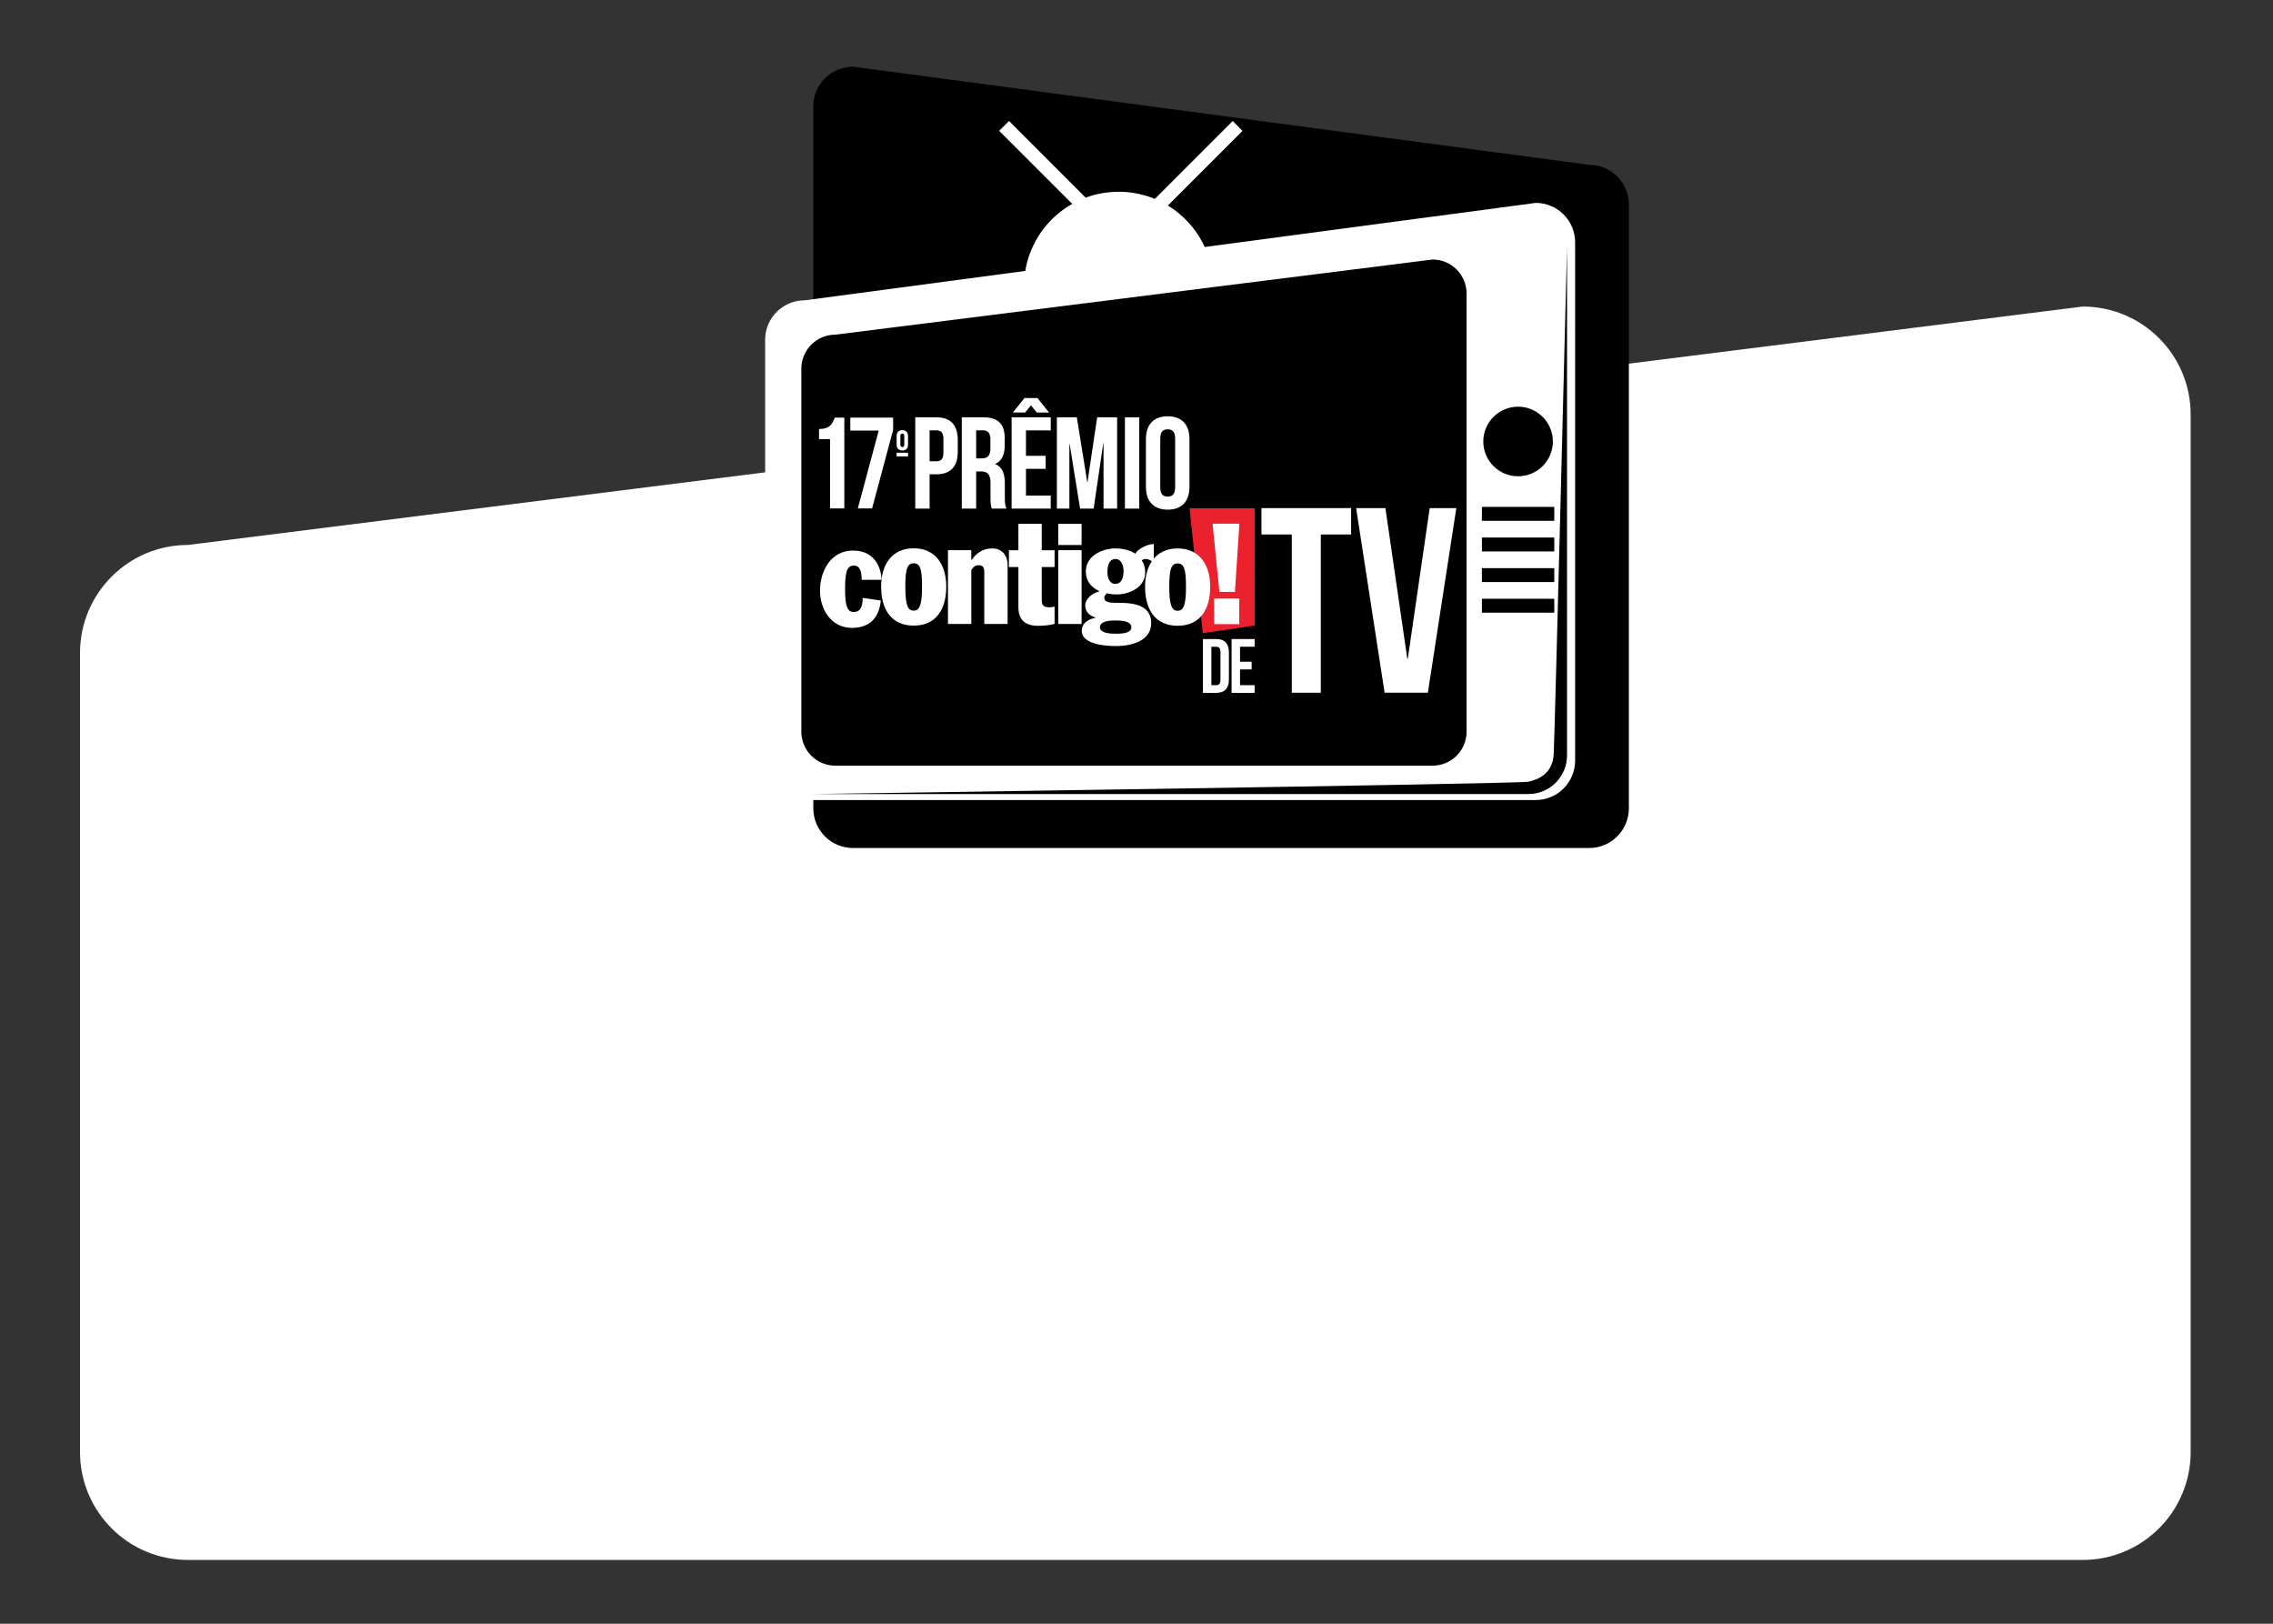 <?xml version="1.0" encoding="utf-8"?>
<!-- Generator: Adobe Illustrator 16.0.0, SVG Export Plug-In . SVG Version: 6.00 Build 0)  -->
<!DOCTYPE svg PUBLIC "-//W3C//DTD SVG 1.1//EN" "http://www.w3.org/Graphics/SVG/1.1/DTD/svg11.dtd">
<svg version="1.1" id="Layer_1" xmlns="http://www.w3.org/2000/svg" xmlns:xlink="http://www.w3.org/1999/xlink" x="0px" y="0px"
	 width="700px" height="500px" viewBox="0 0 700 500" enable-background="new 0 0 700 500" xml:space="preserve">
<rect x="0" y="0" width="700" height="500" fill="#333333" stroke="none"/>
<path fill="#FFFFFF" d="M674.642,447.12c0,18.348-14.872,33.233-33.24,33.233H57.868c-18.36,0-33.227-14.886-33.227-33.233V201.063
	c0-18.347,14.866-33.253,33.227-33.253l583.533-73.416c18.368,0,33.24,14.894,33.24,33.248V447.12z"/>
<g>
	<path d="M250.47,248.898c0,6.757,5.476,12.234,12.228,12.234h226.702c6.758,0,12.234-5.478,12.234-12.234V62.98
		c0-6.748-5.477-12.23-12.234-12.23L262.697,20.542c-6.752,0-12.228,5.476-12.228,12.232V248.898z"/>
	<path fill="#FFFFFF" d="M485.084,234.204c0,6.71-5.438,12.15-12.145,12.15H247.785c-6.71,0-12.151-5.44-12.151-12.15V104.626
		c0-6.7,5.441-12.145,12.151-12.145l225.154-30.004c6.707,0,12.145,5.44,12.145,12.152V234.204z"/>
	<path d="M250.038,244.516h220.647c6.573,0,11.905-5.329,11.905-11.911V76.222c0,0-3.766,149.863-4.105,155.988
		c-0.341,6.121-4.763,7.822-7.824,8.502C467.597,241.396,250.038,244.516,250.038,244.516z"/>
	<path d="M451.65,225.302c0,5.783-4.688,10.475-10.477,10.475H257.256c-5.786,0-10.472-4.691-10.472-10.475v-111.77
		c0-5.782,4.686-10.48,10.472-10.48l183.918-23.14c5.789,0,10.477,4.694,10.477,10.479V225.302z"/>
	<g>
		<g>
			<path fill="#FFFFFF" d="M294.957,135.451v3.656c0,4.497-2.168,6.948-6.587,6.948h-2.088v10.56h-4.417v-28.111h6.505
				C292.789,128.504,294.957,130.953,294.957,135.451z M286.282,132.521v9.513h2.088c1.406,0,2.169-0.637,2.169-2.647v-4.215
				c0-2.008-0.763-2.65-2.169-2.65H286.282z"/>
			<path fill="#FFFFFF" d="M305.438,156.615c-0.24-0.724-0.4-1.164-0.4-3.458v-4.415c0-2.61-0.883-3.571-2.895-3.571h-1.523v11.444
				h-4.416v-28.111h6.665c4.579,0,6.546,2.127,6.546,6.465v2.207c0,2.896-0.923,4.741-2.89,5.666v0.079
				c2.207,0.925,2.929,3.012,2.929,5.946v4.334c0,1.363,0.043,2.37,0.482,3.414H305.438z M300.619,132.521v8.632h1.726
				c1.648,0,2.652-0.724,2.652-2.969v-2.774c0-2.008-0.686-2.889-2.251-2.889H300.619z"/>
			<path fill="#FFFFFF" d="M315.959,140.352h6.064v4.017h-6.064v8.231h7.631v4.016h-12.05v-28.111h12.05v4.018h-7.631V140.352z
				 M311.943,127.02l3.574-4.459h3.976l3.573,4.459h-3.773l-1.808-2.213l-1.767,2.213H311.943z"/>
			<path fill="#FFFFFF" d="M334.833,148.462h0.081l2.973-19.958h6.144v28.111h-4.178V136.46h-0.078l-2.975,20.155h-4.173
				l-3.215-19.878h-0.081v19.878h-3.857v-28.111h6.147L334.833,148.462z"/>
			<path fill="#FFFFFF" d="M346.438,128.504h4.416v28.111h-4.416V128.504z"/>
			<path fill="#FFFFFF" d="M352.901,135.251c0-4.499,2.37-7.068,6.708-7.068c4.339,0,6.707,2.569,6.707,7.068v14.619
				c0,4.493-2.368,7.066-6.707,7.066c-4.338,0-6.708-2.573-6.708-7.066V135.251z M357.32,150.147c0,2.009,0.887,2.772,2.289,2.772
				c1.407,0,2.287-0.764,2.287-2.772v-15.179c0-2.009-0.88-2.768-2.287-2.768c-1.402,0-2.289,0.759-2.289,2.768V150.147z"/>
		</g>
		<g>
			<polygon fill="#EB212E" points="370.419,194.967 386.42,192.613 386.42,156.507 366.323,156.507 370.419,194.967 			"/>
			<path fill="#FFFFFF" d="M265.354,178.542c0-0.906-0.046-1.995-0.354-2.854c-0.355-0.905-0.933-1.541-2.086-1.541
				c-2.393,0-2.66,2.99-2.66,7.516c0,5.119,0.801,6.793,2.66,6.793c2.529,0,2.753-2.624,2.753-4.346l5.588,0.814
				c-0.533,5.523-3.637,8.42-8.873,8.42c-6.476,0-9.847-5.796-9.847-11.411c0-6.201,3.371-12.4,10.158-12.4
				c7.632,0,8.782,6.748,8.782,9.01H265.354L265.354,178.542z"/>
			<path fill="#FFFFFF" d="M281.379,168.835c6.701,0,10.032,5.025,10.032,11.812c0,7.066-3.199,12.001-10.032,12.001
				c-6.826,0-10.023-4.935-10.023-12.001C271.355,173.86,274.683,168.835,281.379,168.835L281.379,168.835z M281.379,188.031
				c1.78,0,2.577-1.632,2.577-7.384c0-5.248-0.532-7.195-2.577-7.195c-2.038,0-2.569,1.947-2.569,7.195
				C278.81,186.399,279.608,188.031,281.379,188.031L281.379,188.031z"/>
			<path fill="#FFFFFF" d="M291.941,169.416h7.188v3.034h0.089c1.506-2.312,3.771-3.577,6.342-3.577
				c2.883,0,4.745,1.989,4.745,5.116v18.152h-7.182v-16.073c0-1.221-0.402-2.034-1.733-2.034c-0.756,0-1.375,0.315-1.86,0.945
				l-0.4,0.551v16.611h-7.188V169.416L291.941,169.416z"/>
			<path fill="#FFFFFF" d="M313.632,174.602h-2.926v-5.16h2.926v-8.147h7.187v8.147h3.952v5.16h-3.952v9.643
				c0,1.587,0,2.76,2.308,2.76c0.574,0,1.151-0.09,1.645-0.223v5.339c-1.422,0.406-3.507,0.588-5.061,0.588
				c-3.817,0-6.078-1.675-6.078-5.746V174.602L313.632,174.602z"/>
			<path fill="#FFFFFF" d="M325.906,169.416h7.188v22.726h-7.188V169.416L325.906,169.416z M325.906,161.31h7.188v6.515h-7.188
				V161.31L325.906,161.31z"/>
			<path fill="#FFFFFF" d="M362.67,168.881c6.698,0,10.026,5.02,10.026,11.817c0,7.06-3.194,11.994-10.026,11.994
				s-10.028-4.935-10.028-11.994C352.642,173.9,355.973,168.881,362.67,168.881L362.67,168.881z M362.67,188.074
				c1.774,0,2.571-1.631,2.571-7.376c0-5.255-0.531-7.199-2.571-7.199c-2.038,0-2.575,1.944-2.575,7.199
				C360.095,186.443,360.896,188.074,362.67,188.074L362.67,188.074z"/>
			<path fill="#FFFFFF" d="M373.432,161.253h8.254l-1.376,21.006h-4.788L373.432,161.253L373.432,161.253z M373.923,184.315h7.722
				v7.881h-7.722V184.315L373.923,184.315z"/>
			<path fill="#FFFFFF" d="M355.33,173.316c-0.667-0.637-1.509-1.176-2.531-1.176c-0.531,0-1.018,0.224-1.196,0.496
				c0.845,0.997,1.065,2.402,1.065,3.708c0,4.488-4.835,6.706-8.783,6.706c-1.376,0-2.265-0.184-3.062-0.365
				c-0.179,0.227-0.756,0.859-0.756,1.315c0,1.63,1.952,1.63,4.482,1.63c4.261,0,9.979,0.541,9.979,6.249
				c0,4.657-4.479,7.059-11.043,7.059c-2.531,0-10.339-0.36-10.339-4.708c0-2.441,2.173-3.62,4.216-3.982v-0.09
				c-1.774-0.59-3.15-1.629-3.15-3.715c0-2.218,2.483-3.891,4.345-4.343v-0.094c-2.795-1.219-4.169-3.396-4.169-5.977
				c0-5.157,5.461-7.149,9.098-7.149c2.129,0,4.48,0.498,6.163,1.627c0.534-1.265,3.552-2.985,5.681-2.985V173.316L355.33,173.316z
				 M338.735,193.146c0,1.856,3.331,1.992,4.751,1.992c1.685,0,4.923,0,4.923-1.992c0-2.085-3.595-2.085-4.923-2.085
				C342.465,191.061,338.735,191.061,338.735,193.146L338.735,193.146z M341.044,176.168c0,1.631,0.576,3.625,2.442,3.625
				c1.994,0,2.525-2.085,2.525-3.941c0-1.764-0.665-3.711-2.525-3.711C341.488,172.141,341.044,174.447,341.044,176.168
				L341.044,176.168z"/>
		</g>
		<g>
			<path fill="#FFFFFF" d="M252.23,132.104c3.396,0,4.152-1.637,4.838-3.513h2.952v27.967h-4.394V135.22h-3.396V132.104z"/>
			<path fill="#FFFFFF" d="M275.046,128.592v3.834l-6.476,24.133h-4.394l6.434-23.975h-8.75v-3.992H275.046z"/>
			<path fill="#FFFFFF" d="M276.129,134.303c0-1.157,0.613-1.837,1.758-1.837c1.143,0,1.757,0.68,1.757,1.837v2.57
				c0,1.166-0.614,1.842-1.757,1.842c-1.145,0-1.758-0.676-1.758-1.842V134.303z M279.644,139.396v1.146h-3.515v-1.146H279.644z
				 M277.288,136.941c0,0.531,0.216,0.716,0.599,0.716c0.363,0,0.596-0.185,0.596-0.716v-2.699c0-0.532-0.232-0.715-0.596-0.715
				c-0.383,0-0.599,0.183-0.599,0.715V136.941z"/>
		</g>
		<g>
			<path fill="#FFFFFF" d="M388.486,156.46h27.611v8.123h-9.337v48.727h-8.932v-48.727h-9.343V156.46z"/>
			<path fill="#FFFFFF" d="M433.392,202.831h0.163l6.739-46.371h8.202l-8.768,56.85h-13.32l-8.771-56.85h9.017L433.392,202.831z"/>
		</g>
		<g>
			<path fill="#FFFFFF" d="M370.455,196.777h4.119c2.606,0,3.885,1.446,3.885,4.101v8.38c0,2.651-1.278,4.096-3.885,4.096h-4.119
				V196.777z M373.059,199.145v11.838h1.472c0.826,0,1.325-0.426,1.325-1.609v-8.616c0-1.185-0.499-1.612-1.325-1.612H373.059z"/>
			<path fill="#FFFFFF" d="M381.881,203.763h3.577v2.37h-3.577v4.85h4.498v2.371h-7.102v-16.576h7.102v2.367h-4.498V203.763z"/>
		</g>
	</g>
	<path d="M478.227,135.949c0,5.912-4.796,10.711-10.714,10.711c-5.917,0-10.714-4.799-10.714-10.711
		c0-5.923,4.797-10.718,10.714-10.718C473.431,125.231,478.227,130.026,478.227,135.949z"/>
	<rect x="456.371" y="156.09" width="22.287" height="4.287"/>
	<rect x="456.371" y="165.522" width="22.287" height="4.283"/>
	<rect x="456.371" y="174.95" width="22.287" height="4.283"/>
	<rect x="456.371" y="184.38" width="22.287" height="4.282"/>
	<path fill="#FFFFFF" d="M315.47,90.76c-0.073-0.843-0.111-1.698-0.111-2.564c0-16.097,13.046-29.146,29.145-29.146
		c14.085,0,25.839,9.993,28.551,23.274L315.47,90.76z"/>
	<polygon fill="#FFFFFF" points="345.291,71.808 342.266,74.838 307.708,40.29 310.743,37.258 	"/>
	
		<rect x="361.646" y="31.619" transform="matrix(-0.707 -0.707 0.707 -0.707 581.442 352.884)" fill="#FFFFFF" width="4.286" height="48.86"/>
</g>
</svg>
